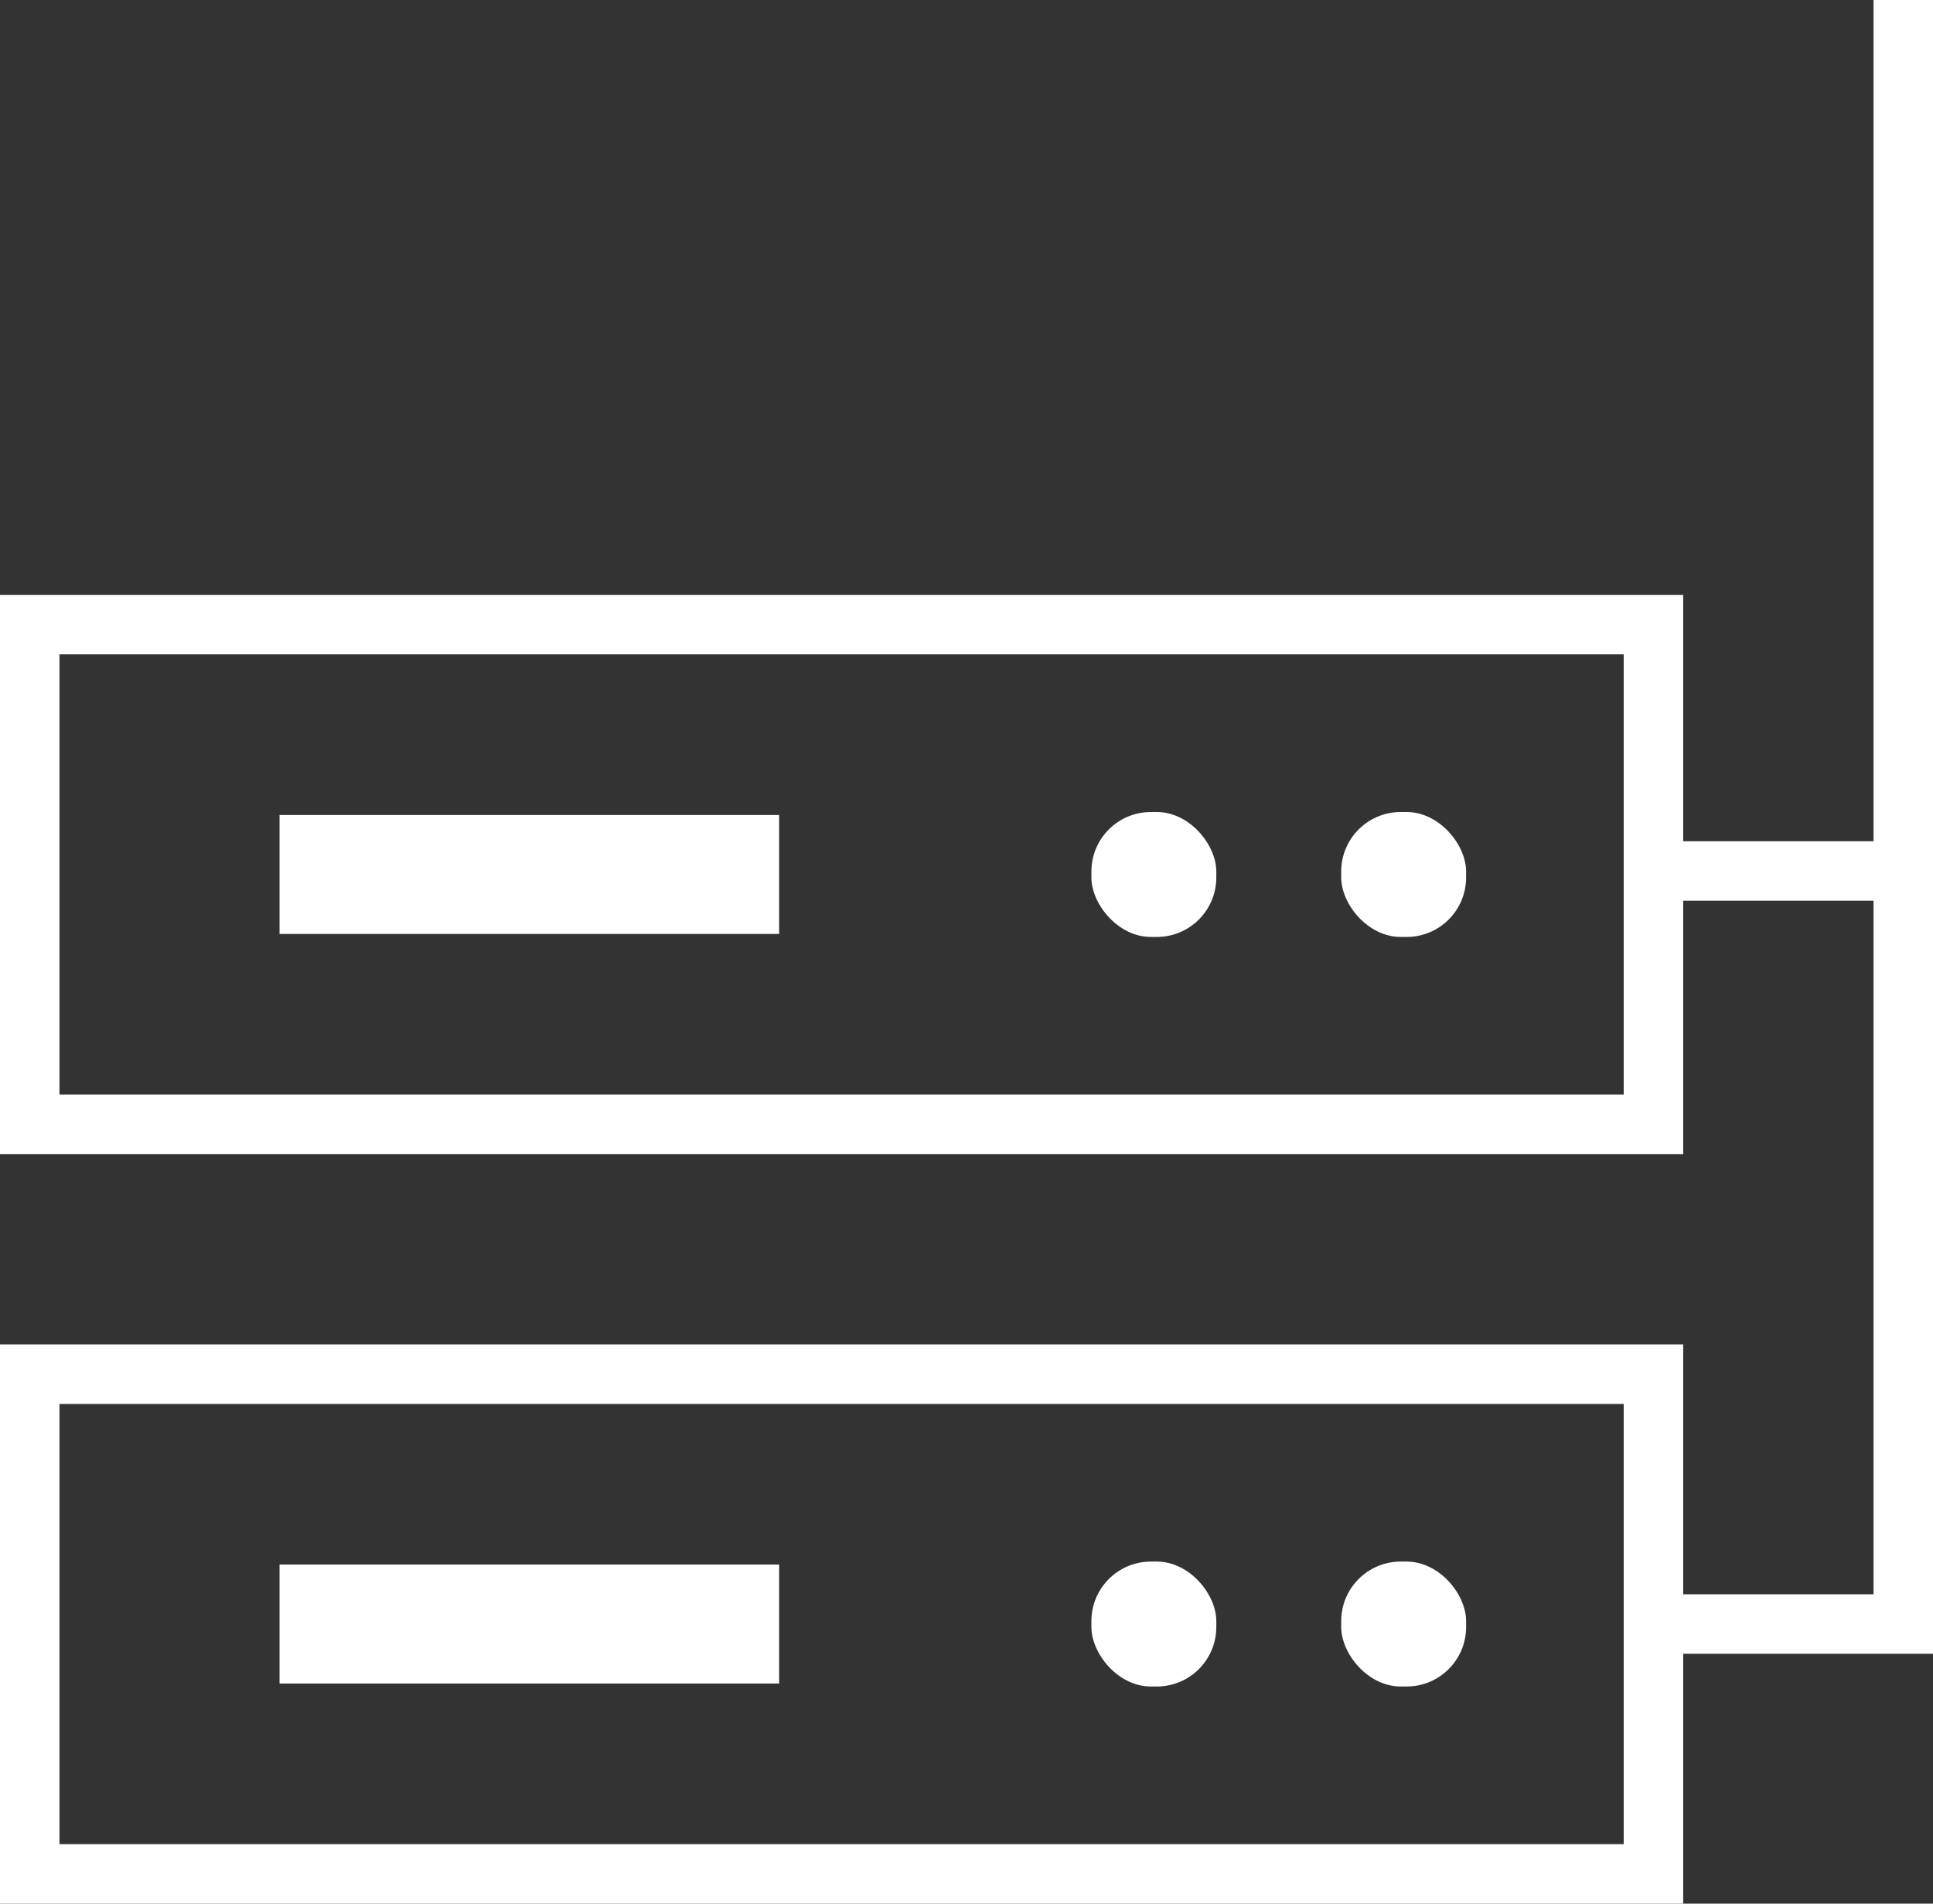 <svg xmlns="http://www.w3.org/2000/svg" width="65" height="64" viewBox="0 0 65 64">
    <rect x="0" y="0" width="65" height="64" fill="#333333" stroke="none"/>
    <g fill="none" fill-rule="evenodd" transform="translate(1)">
        <path stroke="#FFF" stroke-width="2" d="M0 21h54.6v16.8H0z"/>
        <path stroke="#FFF" stroke-width="4" d="M8.4 29.4h16.8"/>
        <path stroke="#FFF" stroke-width="2" d="M63 0v54.6h-8.4M63 29.282h-8.4M0 46.2h54.6V63H0z"/>
        <path stroke="#FFF" stroke-width="4" d="M8.4 54.6h16.8"/>
        <rect width="4.2" height="4.2" x="44.1" y="27.3" fill="#FFF" rx="2"/>
        <rect width="4.2" height="4.2" x="35.7" y="27.3" fill="#FFF" rx="2"/>
        <rect width="4.2" height="4.2" x="44.1" y="52.5" fill="#FFF" rx="2"/>
        <rect width="4.2" height="4.2" x="35.7" y="52.5" fill="#FFF" rx="2"/>
    </g>
</svg>
